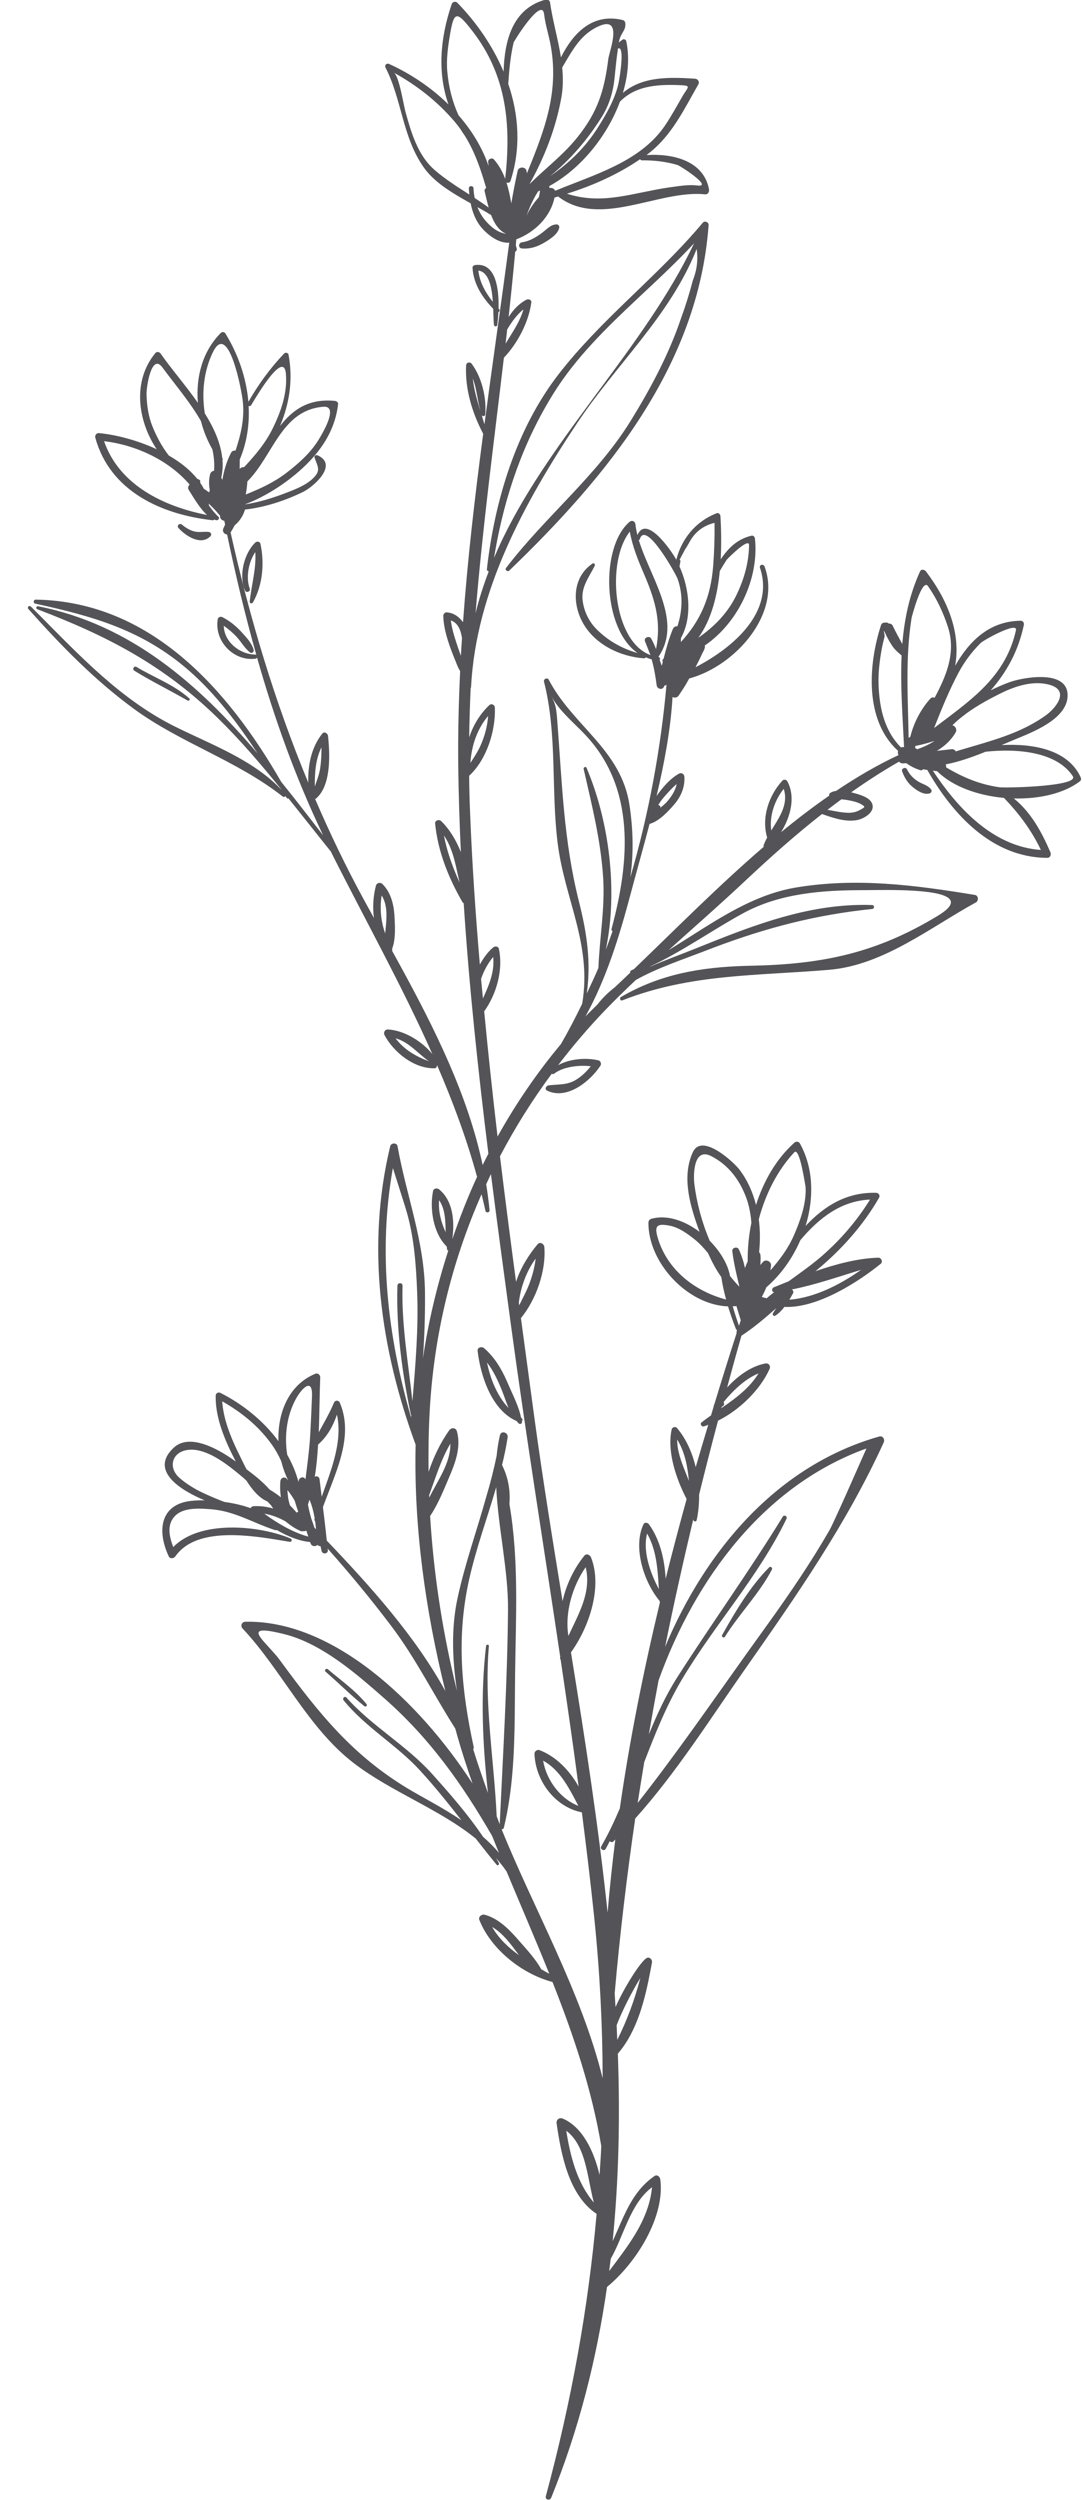 <?xml version="1.0" encoding="UTF-8"?>
<svg width="26px" height="60px" viewBox="0 0 26 60" version="1.1" xmlns="http://www.w3.org/2000/svg" xmlns:xlink="http://www.w3.org/1999/xlink">
    <title>34</title>
    <g id="页面-1" stroke="none" stroke-width="1" fill="none" fill-rule="evenodd">
        <g id="植物" transform="translate(-340, -402)" fill="#545458">
            <path d="M353.097,401.991 C353.138,401.98 353.197,402.005 353.204,402.052 C353.268,402.499 353.397,402.934 353.467,403.376 C353.763,402.787 354.23,402.306 354.95,402.481 C354.99,402.49 355.01,402.526 355.013,402.563 C355.027,402.74 354.901,402.781 354.858,403.007 L354.856,403.019 L354.946,402.951 C354.976,402.928 355.028,402.952 355.035,402.987 C355.117,403.379 355.08,403.807 354.954,404.229 C355.426,403.829 356.076,403.849 356.687,403.889 C356.754,403.894 356.801,403.963 356.765,404.026 L356.659,404.214 C356.345,404.776 356.055,405.327 355.521,405.721 C356.144,405.682 356.89,405.847 357.022,406.545 C357.032,406.599 356.996,406.671 356.931,406.664 C355.812,406.548 354.402,407.489 353.398,406.715 L353.312,406.742 C353.219,407.203 352.836,407.579 352.395,407.744 L352.383,407.886 C352.39,407.914 352.398,407.941 352.405,407.968 C352.413,408.003 352.394,408.027 352.369,408.04 C352.321,408.564 352.268,409.086 352.211,409.607 C352.321,409.436 352.459,409.284 352.642,409.191 C352.687,409.169 352.765,409.195 352.756,409.257 C352.694,409.725 352.43,410.236 352.097,410.585 C351.856,412.632 351.584,414.669 351.417,416.719 C351.498,416.374 351.609,416.041 351.733,415.713 C351.708,415.706 351.686,415.688 351.689,415.657 C351.874,414.026 352.388,412.305 353.406,410.987 C353.892,410.358 354.449,409.8 355.015,409.251 L355.441,408.84 C355.937,408.36 356.429,407.875 356.874,407.343 C356.918,407.29 357.017,407.332 357.012,407.4 C356.767,410.782 354.57,413.436 352.227,415.693 C352.188,415.731 352.112,415.679 352.148,415.632 C353.082,414.406 354.32,413.426 355.137,412.106 C355.584,411.382 355.998,410.616 356.289,409.812 L356.354,409.626 C356.462,409.33 356.555,409.03 356.634,408.726 C356.733,408.48 356.761,408.229 356.726,407.974 C356.088,409.582 354.791,410.744 353.844,412.172 C352.586,414.067 351.427,416.182 351.309,418.491 C351.309,418.5 351.303,418.505 351.3,418.511 C351.282,418.905 351.269,419.3 351.264,419.695 C351.361,419.406 351.518,419.14 351.746,418.924 C351.796,418.876 351.876,418.911 351.88,418.979 C351.904,419.528 351.685,420.231 351.263,420.618 C351.266,420.916 351.273,421.214 351.286,421.513 C351.334,422.728 351.417,423.94 351.52,425.149 C351.612,424.978 351.727,424.828 351.842,424.736 C351.885,424.701 351.962,424.707 351.977,424.772 C352.084,425.261 351.926,425.853 351.624,426.271 C351.72,427.273 351.827,428.275 351.945,429.276 C352.38,428.493 352.887,427.751 353.467,427.056 C353.647,426.745 353.816,426.42 353.977,426.087 C354.218,424.66 353.551,423.576 353.385,422.214 C353.228,420.929 353.381,419.624 353.06,418.361 C353.044,418.294 353.14,418.25 353.174,418.313 C353.755,419.424 354.909,419.986 355.112,421.317 C355.202,421.913 355.214,422.489 355.132,423.056 C355.581,421.521 355.869,419.927 356.001,418.429 C355.987,418.445 355.969,418.454 355.949,418.455 L355.945,418.467 C355.912,418.572 355.776,418.542 355.764,418.442 C355.737,418.23 355.701,418.024 355.644,417.823 C355.594,417.812 355.547,417.793 355.5,417.774 C355.494,417.789 355.484,417.8 355.465,417.799 C354.891,417.761 354.276,417.466 353.989,416.941 C353.732,416.471 353.745,415.851 354.224,415.525 C354.259,415.501 354.294,415.547 354.278,415.579 C354.146,415.845 353.948,416.086 353.987,416.405 C354.018,416.666 354.135,416.913 354.321,417.1 C354.596,417.376 354.934,417.568 355.307,417.672 C354.459,417.086 354.409,415.122 355.114,414.524 C355.172,414.475 355.247,414.51 355.255,414.582 C355.263,414.666 355.281,414.753 355.304,414.84 C355.511,414.348 356.102,415.187 356.236,415.432 C356.366,414.925 356.704,414.512 357.205,414.317 C357.251,414.299 357.294,414.344 357.296,414.387 C357.314,414.692 357.322,415.053 357.302,415.424 C357.481,415.158 357.693,414.941 358.036,414.857 C358.084,414.846 358.119,414.879 358.124,414.924 C358.227,415.872 357.73,416.941 356.918,417.493 C356.922,417.507 356.928,417.521 356.923,417.539 C356.907,417.592 356.891,417.631 356.867,417.664 C356.815,417.782 356.757,417.898 356.698,418.013 C357.612,417.539 358.602,416.682 358.244,415.623 C358.221,415.553 358.328,415.526 358.354,415.593 C358.776,416.723 357.653,417.984 356.547,418.283 L356.462,418.433 C356.447,418.457 356.432,418.482 356.416,418.506 C356.376,418.569 356.336,418.631 356.293,418.693 C356.255,418.748 356.193,418.751 356.146,418.728 C356.099,419.516 355.949,420.315 355.762,421.104 C355.902,420.903 356.087,420.685 356.301,420.567 C356.361,420.534 356.427,420.576 356.43,420.641 C356.447,420.893 356.344,421.124 356.181,421.313 L356.108,421.394 C355.968,421.549 355.784,421.722 355.594,421.773 C355.474,422.233 355.347,422.687 355.226,423.132 L355.137,423.463 C354.868,424.475 354.558,425.485 354.055,426.394 C354.149,426.295 354.25,426.201 354.346,426.104 C354.467,425.946 354.609,425.811 354.764,425.69 C354.886,425.576 355.008,425.46 355.131,425.342 C355.126,425.323 355.129,425.302 355.149,425.292 L355.218,425.259 C356.207,424.31 357.239,423.265 358.334,422.323 C358.33,422.311 358.328,422.299 358.333,422.284 C358.356,422.222 358.385,422.161 358.417,422.1 C358.277,421.627 358.453,421.093 358.784,420.734 C358.816,420.699 358.879,420.708 358.901,420.749 C359.104,421.123 358.984,421.599 358.75,421.973 C359.127,421.663 359.513,421.368 359.907,421.095 C359.9,421.072 359.907,421.047 359.931,421.031 C359.97,421.003 360.019,420.988 360.073,420.981 C360.559,420.654 361.057,420.362 361.571,420.122 C361.551,420.087 361.552,420.052 361.56,420.02 C360.752,419.289 360.842,417.953 361.151,417.003 C361.163,416.968 361.193,416.943 361.23,416.943 C361.247,416.944 361.263,416.943 361.279,416.94 C361.299,416.938 361.317,416.948 361.332,416.962 C361.372,416.964 361.413,416.977 361.43,417.014 C361.502,417.166 361.584,417.31 361.662,417.456 C361.711,416.862 361.83,416.278 362.088,415.713 C362.116,415.65 362.197,415.67 362.23,415.713 C362.789,416.452 363.063,417.222 362.931,417.977 C363.274,417.378 363.757,416.906 364.504,416.897 C364.558,416.896 364.591,416.948 364.58,416.998 C364.448,417.627 364.164,418.136 363.784,418.568 C363.945,418.488 364.104,418.418 364.25,418.367 L364.299,418.351 C364.668,418.238 365.665,418.082 365.63,418.719 C365.598,419.275 364.756,419.584 364.337,419.758 L364.046,419.881 C364.834,419.839 365.644,420.004 365.942,420.649 C365.956,420.679 365.96,420.723 365.93,420.747 C365.547,421.043 364.948,421.178 364.34,421.162 C364.75,421.494 365.007,421.963 365.217,422.452 C365.243,422.512 365.214,422.588 365.139,422.588 C363.824,422.581 362.872,421.554 362.262,420.478 L362.208,420.47 C362.193,420.469 362.179,420.465 362.167,420.459 C362.149,420.48 362.123,420.494 362.086,420.482 C361.964,420.442 361.857,420.388 361.76,420.316 L361.67,420.321 C361.632,420.321 361.604,420.303 361.584,420.279 C361.186,420.506 360.804,420.754 360.435,421.015 L360.478,421.026 L360.556,421.047 C360.696,421.089 360.92,421.158 360.949,421.327 C360.982,421.519 360.711,421.662 360.556,421.685 C360.275,421.727 359.996,421.627 359.734,421.536 C359.104,422.03 358.503,422.564 357.909,423.122 C357.301,423.694 356.671,424.245 356.049,424.804 L356.265,424.67 L356.915,424.259 C357.603,423.829 358.307,423.434 359.104,423.3 C360.557,423.057 361.965,423.24 363.406,423.478 C363.491,423.492 363.499,423.618 363.429,423.657 C362.333,424.258 361.205,425.164 359.911,425.274 C358.183,425.422 356.587,425.362 354.94,426.008 C354.892,426.027 354.864,425.953 354.906,425.928 C355.848,425.376 356.827,425.212 357.901,425.18 L358.025,425.177 C359.742,425.142 361.032,424.878 362.519,423.975 C363.418,423.429 362.159,423.361 361.305,423.359 L361.019,423.36 C360.894,423.361 360.79,423.363 360.722,423.363 C359.737,423.363 358.711,423.438 357.828,423.924 C357.603,424.047 357.384,424.178 357.167,424.31 L356.732,424.575 C356.37,424.795 356.005,425.008 355.621,425.188 L355.606,425.2 C355.951,425.048 356.31,424.92 356.645,424.785 L357.201,424.563 C358.405,424.087 359.617,423.674 360.937,423.72 C361,423.722 360.997,423.809 360.937,423.815 C359.587,423.954 358.408,424.263 357.159,424.732 L356.95,424.812 C356.39,425.029 355.792,425.224 355.265,425.518 C355.019,425.751 354.775,425.987 354.54,426.231 C354.132,426.655 353.752,427.101 353.399,427.563 C353.682,427.407 354.076,427.378 354.364,427.447 C354.417,427.459 354.445,427.527 354.416,427.573 C354.172,427.948 353.612,428.406 353.134,428.174 C353.067,428.141 353.11,428.056 353.169,428.048 C353.405,428.018 353.615,428.046 353.83,427.913 C353.971,427.826 354.083,427.715 354.183,427.589 C353.898,427.555 353.516,427.602 353.307,427.765 C353.286,427.782 353.263,427.779 353.245,427.77 C352.779,428.4 352.364,429.062 352.003,429.75 C352.125,430.756 352.256,431.76 352.389,432.764 C352.495,432.427 352.702,432.103 352.907,431.86 C352.965,431.791 353.062,431.853 353.068,431.927 C353.114,432.493 352.876,433.182 352.506,433.634 L352.828,436.016 C353.024,437.458 353.262,438.932 353.506,440.426 C353.596,440.02 353.786,439.631 354.03,439.334 C354.081,439.273 354.166,439.317 354.189,439.376 C354.461,440.061 354.166,441.003 353.729,441.624 C353.727,441.631 353.723,441.637 353.718,441.642 L353.707,441.654 C354.042,443.716 354.367,445.808 354.587,447.902 C354.636,447.317 354.698,446.731 354.772,446.146 L354.73,446.19 C354.698,446.221 354.661,446.211 354.639,446.186 C354.606,446.248 354.576,446.31 354.541,446.371 C354.502,446.439 354.395,446.378 354.435,446.309 C354.605,446.015 354.748,445.71 354.88,445.401 C355.118,443.744 355.45,442.094 355.842,440.459 L355.838,440.424 C355.451,439.962 355.191,439.128 355.448,438.582 C355.475,438.525 355.55,438.54 355.58,438.582 C355.841,438.943 355.956,439.419 355.98,439.89 C356.14,439.249 356.308,438.611 356.484,437.976 C356.227,437.48 356.01,436.83 356.125,436.304 C356.137,436.251 356.215,436.228 356.252,436.27 C356.471,436.526 356.618,436.858 356.702,437.21 C356.8,436.87 356.902,436.532 357.003,436.194 C356.968,436.206 356.933,436.222 356.897,436.232 C356.846,436.246 356.796,436.174 356.842,436.137 C356.917,436.078 356.993,436.022 357.07,435.968 L357.135,435.748 C357.135,435.735 357.136,435.722 357.144,435.71 L357.149,435.703 C357.323,435.13 357.501,434.561 357.683,433.997 C357.68,433.979 357.682,433.959 357.69,433.941 C357.688,433.934 357.689,433.925 357.69,433.918 C357.68,433.913 357.672,433.906 357.667,433.894 C357.597,433.714 357.534,433.534 357.478,433.352 C356.498,433.317 355.558,432.295 355.567,431.341 C355.567,431.298 355.596,431.262 355.636,431.25 C356.012,431.144 356.439,431.296 356.794,431.563 L356.746,431.429 C356.546,430.862 356.374,430.209 356.635,429.648 C356.85,429.184 357.611,429.883 357.755,430.073 C357.946,430.325 358.073,430.614 358.15,430.918 C358.332,430.343 358.636,429.813 359.07,429.424 C359.109,429.388 359.175,429.391 359.203,429.441 C359.532,430.031 359.545,430.753 359.34,431.422 C359.783,430.948 360.32,430.606 361.035,430.626 C361.095,430.627 361.134,430.692 361.104,430.745 C360.722,431.41 360.187,432.011 359.576,432.508 C360.075,432.336 360.591,432.199 361.084,432.183 C361.154,432.18 361.204,432.282 361.144,432.33 C360.631,432.745 359.64,433.4 358.832,433.365 C358.768,433.446 358.698,433.521 358.613,433.575 C358.577,433.599 358.535,433.553 358.556,433.518 C358.581,433.475 358.609,433.434 358.637,433.393 C358.371,433.628 358.103,433.858 357.805,434.053 L357.801,434.054 C357.681,434.47 357.569,434.884 357.456,435.299 C357.709,435.022 358.028,434.788 358.373,434.722 C358.455,434.707 358.508,434.781 358.475,434.855 C358.252,435.35 357.761,435.836 357.238,436.095 C357.081,436.686 356.929,437.278 356.784,437.869 C356.786,438.082 356.767,438.291 356.725,438.484 C356.716,438.522 356.657,438.522 356.648,438.484 L356.644,438.461 C356.402,439.481 356.173,440.501 355.967,441.524 C356.94,439.202 358.661,437.17 361.107,436.475 C361.195,436.45 361.249,436.544 361.216,436.617 C360.32,438.579 359.124,440.291 357.892,442.05 C357.043,443.262 356.242,444.537 355.25,445.643 C355.048,447.03 354.881,448.427 354.757,449.839 L354.777,450.167 L354.833,450.046 C355.066,449.563 355.385,449.083 355.516,448.996 C355.59,448.948 355.665,449.027 355.652,449.1 L355.617,449.288 C355.485,449.982 355.3,450.745 354.833,451.286 C354.888,452.798 354.857,454.302 354.708,455.786 L354.759,455.674 L354.907,455.336 L354.974,455.188 C355.145,454.82 355.348,454.474 355.712,454.223 C355.777,454.178 355.844,454.241 355.852,454.303 C355.969,455.2 355.278,456.305 354.573,456.885 C354.325,458.609 353.899,460.301 353.233,461.943 C353.202,462.021 353.081,461.993 353.104,461.907 C353.718,459.626 354.124,457.387 354.323,455.131 C353.652,454.685 353.47,453.7 353.363,452.963 C353.349,452.869 353.427,452.809 353.514,452.846 C353.98,453.045 354.257,453.617 354.394,454.197 C354.409,453.966 354.425,453.735 354.435,453.503 C354.203,452.127 353.766,450.836 353.264,449.566 C352.532,449.374 351.787,448.782 351.508,448.077 C351.478,448.002 351.564,447.933 351.633,447.951 C351.934,448.031 352.175,448.255 352.38,448.484 L352.572,448.702 C352.725,448.875 352.883,449.061 352.994,449.26 L353.187,449.37 C352.858,448.549 352.504,447.737 352.162,446.915 C352.085,446.801 351.999,446.696 351.911,446.595 C351.933,446.634 351.956,446.673 351.977,446.713 C351.994,446.746 351.949,446.785 351.924,446.754 C351.753,446.546 351.587,446.336 351.422,446.125 C350.537,445.407 349.385,445.002 348.482,444.305 C347.387,443.46 346.759,442.077 345.822,441.081 C345.765,441.021 345.805,440.921 345.889,440.92 C347.991,440.875 350.07,442.835 351.345,444.805 C351.215,444.434 351.093,444.06 350.984,443.678 L350.93,443.484 C350.408,442.668 349.981,441.799 349.392,441.021 C348.91,440.384 348.399,439.763 347.866,439.165 L347.871,439.206 C347.878,439.293 347.743,439.308 347.722,439.227 C347.711,439.188 347.705,439.147 347.696,439.108 C347.669,439.108 347.642,439.097 347.623,439.077 C347.575,439.121 347.483,439.119 347.455,439.037 L347.445,439.007 C347.181,438.985 346.902,438.868 346.643,438.719 C346.632,438.724 346.62,438.726 346.607,438.722 C346.083,438.554 345.642,438.267 345.072,438.221 L344.974,438.214 C344.718,438.196 344.385,438.194 344.205,438.378 C343.997,438.59 344.064,438.875 344.159,439.128 C344.797,438.469 346.225,438.607 346.975,438.922 C347.024,438.943 347.007,439.011 346.953,439.002 L346.613,438.946 C345.815,438.817 344.672,438.689 344.21,439.351 C344.174,439.403 344.082,439.419 344.051,439.351 C343.766,438.744 343.835,438.089 344.614,438.017 C344.703,438.009 344.804,438.005 344.913,438.007 L344.825,437.969 C344.167,437.675 343.64,437.23 344.176,436.739 C344.554,436.392 345.227,436.774 345.57,437.012 L345.66,437.075 C345.409,436.592 345.166,436.035 345.178,435.494 C345.179,435.434 345.241,435.402 345.292,435.428 C345.826,435.698 346.324,436.097 346.685,436.586 C346.661,435.906 346.932,435.229 347.575,434.967 C347.629,434.946 347.691,435 347.688,435.054 C347.671,435.479 347.67,435.925 347.653,436.373 L347.805,436.096 C347.88,435.957 347.954,435.817 348.015,435.668 C348.045,435.597 348.13,435.598 348.16,435.668 C348.413,436.269 348.235,436.894 348.008,437.499 L347.951,437.65 L347.817,437.997 C347.795,438.055 347.773,438.112 347.753,438.169 C347.786,438.437 347.818,438.705 347.845,438.973 C348.889,440.067 349.964,441.259 350.692,442.584 C350.216,440.659 349.932,438.657 349.978,436.671 C349.133,434.369 348.787,431.92 349.368,429.508 C349.388,429.424 349.528,429.418 349.544,429.508 C349.759,430.713 350.192,431.784 350.203,433.025 C350.207,433.557 350.191,434.081 350.153,434.602 C350.188,434.371 350.226,434.14 350.271,433.911 C350.398,433.263 350.562,432.63 350.762,432.013 C350.749,432.009 350.738,432.002 350.734,431.987 L350.724,431.914 C350.399,431.599 350.311,431 350.397,430.584 C350.412,430.514 350.497,430.507 350.544,430.545 C350.881,430.825 350.917,431.313 350.859,431.739 C351.034,431.229 351.228,430.729 351.453,430.244 C351.2,429.316 350.868,428.432 350.496,427.569 L350.488,427.572 C350.491,427.604 350.473,427.637 350.433,427.638 C349.941,427.648 349.455,427.259 349.231,426.842 C349.2,426.785 349.238,426.703 349.309,426.706 C349.686,426.723 350.124,426.979 350.38,427.298 C349.651,425.655 348.769,424.084 347.941,422.434 C347.603,422.014 347.267,421.586 346.927,421.162 C346.912,421.167 346.894,421.166 346.883,421.148 L346.855,421.106 C346.841,421.125 346.811,421.134 346.785,421.114 C345.678,420.246 344.341,419.835 343.216,419.013 C342.269,418.32 341.46,417.489 340.681,416.615 C340.644,416.575 340.701,416.517 340.74,416.556 L340.969,416.785 C341.956,417.78 342.924,418.802 344.201,419.437 C345.081,419.874 346.066,420.227 346.754,420.951 L346.739,420.927 C346.259,420.335 345.764,419.756 345.222,419.226 C343.927,417.961 342.573,417.26 340.896,416.621 C340.852,416.604 340.869,416.541 340.915,416.55 C343.148,416.99 344.77,418.43 346.186,420.083 C345.707,419.365 345.194,418.669 344.543,418.099 C343.431,417.126 342.253,416.793 340.844,416.486 C340.79,416.474 340.803,416.39 340.857,416.39 C343.617,416.436 345.473,418.543 346.751,420.763 C347.094,421.188 347.427,421.62 347.757,422.046 C347.093,420.662 346.585,419.237 346.171,417.781 C346.164,417.794 346.153,417.805 346.133,417.808 C345.606,417.877 345.137,417.38 345.228,416.858 C345.237,416.806 345.301,416.79 345.342,416.812 C345.517,416.903 345.673,417.029 345.804,417.175 L345.88,417.259 C345.969,417.36 346.056,417.469 346.09,417.596 C346.103,417.64 346.049,417.692 346.007,417.661 C345.876,417.562 345.797,417.412 345.688,417.292 C345.592,417.187 345.487,417.098 345.372,417.019 C345.379,417.403 345.758,417.708 346.133,417.709 C346.142,417.709 346.146,417.713 346.153,417.716 C345.885,416.766 345.656,415.803 345.452,414.827 C345.388,414.825 345.327,414.757 345.363,414.679 L345.37,414.665 L345.37,414.662 L345.375,414.653 L345.404,414.591 L345.385,414.498 C345.339,414.493 345.296,414.464 345.285,414.411 L345.282,414.374 L345.274,414.367 C345.191,414.265 345.102,414.171 345.008,414.085 C345.011,414.101 345.016,414.117 345.018,414.134 C345.089,414.234 345.162,414.328 345.242,414.399 C345.283,414.437 345.238,414.494 345.192,414.485 C345.175,414.482 345.16,414.474 345.144,414.468 C345.136,414.48 345.124,414.488 345.108,414.486 C343.876,414.349 342.642,413.792 342.288,412.505 C342.273,412.453 342.314,412.389 342.372,412.394 C342.758,412.428 343.282,412.558 343.761,412.781 C343.295,412.081 343.181,411.133 343.732,410.471 C343.767,410.429 343.83,410.448 343.857,410.487 C344.103,410.841 344.452,411.241 344.751,411.668 C344.698,411.054 344.859,410.431 345.302,409.989 C345.335,409.957 345.389,409.965 345.412,410.003 C345.723,410.512 345.915,411.076 345.963,411.644 C346.208,411.217 346.482,410.842 346.822,410.483 C346.853,410.451 346.918,410.464 346.927,410.511 C347.04,411.116 346.947,411.693 346.723,412.223 C347.026,411.837 347.402,411.56 348.039,411.621 C348.077,411.625 348.123,411.654 348.117,411.7 C348.035,412.405 347.623,412.944 347.089,413.388 C346.766,413.656 346.323,413.941 345.873,414.106 C346.215,414.057 346.56,413.947 346.872,413.827 L347.007,413.774 C347.19,413.701 347.381,413.611 347.518,413.477 C347.714,413.285 347.623,413.196 347.552,412.983 C347.536,412.938 347.588,412.911 347.624,412.927 C348.136,413.155 347.519,413.687 347.279,413.804 C346.857,414.011 346.363,414.176 345.881,414.229 C345.847,414.361 345.755,414.509 345.634,414.608 C345.603,414.666 345.57,414.723 345.536,414.779 C346,416.856 346.599,418.848 347.401,420.783 C347.389,420.364 347.473,419.938 347.737,419.606 C347.786,419.544 347.87,419.602 347.876,419.663 L347.885,419.765 C347.924,420.206 347.929,420.874 347.586,421.165 C347.58,421.17 347.573,421.172 347.565,421.174 C347.919,421.996 348.308,422.809 348.747,423.612 L348.977,424.03 C348.942,423.772 348.96,423.505 349.025,423.255 C349.043,423.186 349.13,423.167 349.179,423.214 C349.375,423.405 349.448,423.681 349.468,423.948 L349.478,424.134 C349.486,424.338 349.488,424.584 349.414,424.769 C349.421,424.786 349.419,424.802 349.412,424.816 L349.605,425.167 C350.437,426.691 351.231,428.277 351.587,429.959 C351.632,429.867 351.679,429.777 351.725,429.687 C351.477,427.688 351.263,425.684 351.132,423.675 C351.123,423.67 351.113,423.667 351.106,423.656 C350.769,423.072 350.513,422.439 350.446,421.764 C350.438,421.687 350.542,421.657 350.59,421.704 C350.789,421.897 350.951,422.162 351.064,422.45 C351.032,421.758 351.009,421.065 351.001,420.373 C350.993,419.614 351.011,418.859 351.047,418.105 C351.014,418.056 350.989,417.998 350.968,417.946 L350.877,417.72 C350.76,417.421 350.65,417.094 350.642,416.781 C350.64,416.737 350.681,416.693 350.726,416.696 C350.892,416.708 351.021,416.802 351.116,416.932 C351.225,415.42 351.401,413.914 351.6,412.41 C351.337,411.915 351.161,411.332 351.19,410.771 C351.194,410.694 351.284,410.676 351.327,410.734 C351.568,411.06 351.682,411.542 351.65,411.944 C351.646,411.994 351.579,412.005 351.562,411.956 C351.463,411.662 351.457,411.362 351.35,411.083 C351.391,411.463 351.524,411.815 351.63,412.183 C351.822,410.733 352.032,409.283 352.225,407.83 L352.224,407.824 C351.974,407.844 351.715,407.642 351.562,407.465 C351.422,407.302 351.342,407.094 351.299,406.879 L351.128,406.783 C350.758,406.571 350.398,406.336 350.175,406.02 C349.656,405.284 349.655,404.405 349.255,403.621 C349.225,403.562 349.284,403.509 349.341,403.535 C349.856,403.768 350.351,404.099 350.766,404.506 C350.504,403.758 350.56,402.93 350.843,402.102 C350.862,402.046 350.934,402.02 350.979,402.066 C351.441,402.539 351.832,403.106 352.09,403.72 C352.111,402.978 352.301,402.207 353.097,401.991 Z M355.654,454.491 C355.13,454.884 354.985,455.639 354.662,456.21 C354.65,456.307 354.638,456.405 354.625,456.502 L354.799,456.271 C355.203,455.731 355.586,455.181 355.654,454.491 Z M353.595,453.136 C353.691,453.749 353.854,454.389 354.257,454.86 C354.226,454.745 354.2,454.622 354.175,454.498 L354.121,454.229 L354.09,454.087 C354.003,453.708 353.88,453.351 353.595,453.136 Z M351.786,430.178 C351.747,430.258 351.71,430.34 351.672,430.421 C351.705,430.629 351.734,430.837 351.753,431.047 C351.758,431.103 351.667,431.115 351.655,431.061 C351.626,430.926 351.593,430.793 351.561,430.661 C350.841,432.293 350.413,434.054 350.315,435.882 C350.289,436.363 350.283,436.842 350.289,437.323 C350.41,436.966 350.573,436.621 350.787,436.323 C350.836,436.256 350.943,436.259 350.968,436.347 C351.063,436.68 350.96,437.025 350.831,437.338 L350.665,437.73 C350.567,437.956 350.459,438.186 350.326,438.383 C350.406,439.702 350.602,441.014 350.904,442.302 L350.97,442.577 L350.951,442.438 C350.862,441.787 350.841,441.127 350.957,440.491 L350.984,440.356 C351.163,439.523 351.449,438.732 351.676,437.913 C351.773,437.591 351.855,437.266 351.923,436.937 C351.939,436.771 351.964,436.607 352.002,436.445 C352.03,436.321 352.205,436.376 352.187,436.496 C352.153,436.721 352.106,436.942 352.053,437.16 C352.195,437.444 352.257,437.755 352.23,438.096 C352.463,439.453 352.382,440.826 352.366,442.195 L352.358,443.166 C352.347,444.073 352.31,444.982 352.096,445.865 C352.089,445.891 352.066,445.902 352.043,445.901 L352.045,445.906 C352.81,447.802 353.958,449.805 354.468,451.877 C354.466,450.603 354.4,449.315 354.264,448.002 C354.177,447.166 354.076,446.331 353.969,445.495 C353.327,445.368 352.857,444.744 352.831,444.092 C352.828,444.034 352.893,443.98 352.95,444.001 C353.342,444.148 353.673,444.485 353.891,444.875 C353.757,443.86 353.61,442.846 353.46,441.832 C353.449,441.817 353.441,441.799 353.447,441.778 L353.45,441.767 C353.057,439.122 352.63,436.481 352.271,433.835 C352.106,432.618 351.941,431.398 351.786,430.178 Z M355.372,449.472 C355.178,449.785 354.934,450.26 354.804,450.603 C354.81,450.721 354.814,450.838 354.819,450.955 C355.057,450.478 355.238,449.989 355.372,449.472 Z M351.815,448.246 C351.975,448.524 352.203,448.739 352.461,448.924 L352.317,448.732 C352.171,448.542 352.017,448.363 351.815,448.246 Z M346.825,441.218 L346.721,441.193 C345.865,440.995 346.261,441.303 346.595,441.689 L346.635,441.735 C346.668,441.774 346.699,441.814 346.728,441.854 L346.911,442.102 C347.818,443.325 348.642,444.284 350.022,445.058 L350.374,445.256 C350.611,445.39 350.849,445.53 351.077,445.684 C350.759,445.277 350.436,444.874 350.084,444.49 C349.519,443.873 348.78,443.459 348.25,442.807 C348.211,442.76 348.275,442.693 348.317,442.739 C348.932,443.432 349.758,443.884 350.38,444.579 C350.806,445.054 351.237,445.547 351.597,446.082 C351.734,446.202 351.864,446.329 351.979,446.468 L351.816,446.064 C351.103,444.828 350.321,443.718 349.212,442.746 L348.974,442.538 C348.351,441.999 347.617,441.416 346.825,441.218 Z M351.913,437.692 C351.698,438.431 351.432,439.152 351.262,439.91 C350.955,441.286 351.075,442.56 351.373,443.929 C351.377,443.95 351.371,443.967 351.36,443.98 C351.47,444.333 351.59,444.683 351.715,445.03 C351.585,443.857 351.531,442.678 351.669,441.503 C351.674,441.461 351.741,441.459 351.737,441.503 C351.619,442.876 351.86,444.224 351.924,445.588 L351.997,445.78 C352.077,444.063 352.181,442.354 352.196,440.633 C352.204,439.688 351.959,438.669 351.913,437.692 Z M353.039,444.254 C353.116,444.716 353.447,445.168 353.886,445.34 L353.776,445.131 C353.59,444.783 353.382,444.443 353.039,444.254 Z M360.801,436.762 C358.349,437.646 356.686,439.888 355.81,442.33 C355.729,442.761 355.651,443.192 355.577,443.624 C355.768,443.155 355.979,442.693 356.257,442.257 C357.086,440.959 357.985,439.713 358.792,438.399 C358.827,438.342 358.909,438.392 358.881,438.451 C358.206,439.846 357.151,440.992 356.363,442.319 C355.991,442.947 355.726,443.617 355.467,444.288 C355.413,444.615 355.359,444.942 355.309,445.269 C356.229,444.098 357.072,442.877 357.939,441.664 L358.265,441.21 C358.782,440.494 359.291,439.768 359.745,439.01 L359.913,438.724 C359.918,438.715 359.925,438.702 359.933,438.687 L359.96,438.632 L360,438.55 C360.079,438.382 360.196,438.124 360.316,437.857 L360.801,436.762 Z M347.815,442.118 C347.776,442.083 347.833,442.027 347.872,442.061 C348.188,442.329 348.533,442.571 348.798,442.894 C348.828,442.931 348.783,442.975 348.746,442.946 C348.422,442.685 348.129,442.389 347.815,442.118 Z M358.464,439.616 C358.499,439.58 358.554,439.625 358.532,439.668 C358.229,440.245 357.752,440.726 357.405,441.278 C357.378,441.321 357.312,441.283 357.337,441.239 C357.654,440.672 358.005,440.081 358.464,439.616 Z M354.061,439.611 C353.744,440.065 353.554,440.705 353.646,441.26 L353.741,441.06 L353.804,440.927 L353.866,440.794 C354.036,440.417 354.162,440.034 354.061,439.611 Z M355.535,438.804 C355.428,439.219 355.602,439.732 355.817,440.137 L355.806,439.952 C355.779,439.551 355.734,439.153 355.535,438.804 Z M346.345,438.327 C346.656,438.556 347.038,438.78 347.401,438.877 L347.354,438.732 C347.333,438.745 347.308,438.75 347.283,438.746 C347.263,438.752 347.24,438.752 347.215,438.742 C347.079,438.684 346.964,438.602 346.855,438.512 C346.695,438.424 346.527,438.356 346.345,438.327 Z M347.43,437.991 C347.418,438.031 347.406,438.07 347.393,438.109 C347.415,438.224 347.442,438.338 347.476,438.451 C347.501,438.521 347.526,438.591 347.548,438.662 L347.586,438.701 C347.582,438.637 347.575,438.572 347.566,438.507 C347.553,438.496 347.544,438.481 347.549,438.46 L347.555,438.442 C347.529,438.286 347.491,438.134 347.43,437.991 Z M346.9,437.76 C346.905,437.884 346.923,438.01 346.962,438.128 C347.019,438.184 347.071,438.243 347.123,438.303 C347.132,438.29 347.146,438.283 347.161,438.283 C347.129,438.192 347.1,438.101 347.072,438.01 C347.021,437.924 346.966,437.839 346.9,437.76 Z M345.835,437.459 L345.663,437.317 C345.338,437.055 344.901,436.746 344.509,436.797 C344.119,436.848 344.029,437.228 344.316,437.474 C344.486,437.62 344.679,437.737 344.882,437.832 C345.04,437.905 345.212,437.979 345.386,438.045 C345.599,438.074 345.816,438.122 346.015,438.194 C346.03,438.169 346.055,438.149 346.085,438.147 C346.253,438.137 346.41,438.16 346.56,438.204 L346.504,438.123 L346.418,438.033 C346.216,437.949 346.047,437.742 345.917,437.535 C345.889,437.511 345.864,437.483 345.835,437.459 Z M350.812,436.647 C350.585,437.035 350.459,437.458 350.304,437.881 L350.306,437.94 C350.515,437.518 350.82,437.105 350.812,436.647 Z M345.335,435.63 C345.36,436.041 345.531,436.473 345.709,436.839 L345.861,437.15 C345.879,437.186 345.898,437.223 345.918,437.261 C346.11,437.404 346.313,437.566 346.474,437.749 C346.568,437.805 346.658,437.866 346.743,437.934 C346.724,437.802 346.72,437.67 346.731,437.545 C346.738,437.472 346.821,437.429 346.879,437.484 C346.893,437.498 346.905,437.512 346.918,437.526 C346.847,437.383 346.792,437.23 346.753,437.07 C346.689,436.928 346.613,436.79 346.518,436.658 C346.203,436.22 345.797,435.894 345.335,435.63 Z M348.089,435.95 C347.997,436.22 347.864,436.465 347.644,436.662 L347.637,436.665 C347.621,436.926 347.599,437.187 347.557,437.441 C347.597,437.416 347.663,437.435 347.671,437.496 L347.723,437.92 L347.874,437.496 C348.053,436.981 348.2,436.45 348.089,435.95 Z M347.49,435.512 C347.509,435.051 347.249,435.311 347.109,435.563 C346.885,435.967 346.824,436.449 346.895,436.911 C347.013,437.119 347.107,437.341 347.168,437.573 L347.168,437.545 C347.174,437.474 347.264,437.42 347.32,437.482 L347.334,437.5 L347.388,437.068 C347.414,436.851 347.437,436.634 347.449,436.416 C347.465,436.115 347.478,435.813 347.49,435.512 Z M356.257,436.546 C356.257,436.808 356.346,437.054 356.443,437.297 L356.507,437.459 L356.539,437.54 C356.506,437.193 356.445,436.856 356.257,436.546 Z M351.466,434.419 C351.456,434.332 351.568,434.309 351.621,434.354 C351.868,434.566 352.032,434.84 352.163,435.133 L352.198,435.213 C352.306,435.467 352.455,435.748 352.51,436.025 L352.515,436.028 C352.55,436.046 352.548,436.087 352.529,436.114 L352.532,436.128 C352.536,436.173 352.479,436.185 352.452,436.161 C352.434,436.145 352.421,436.123 352.405,436.105 C351.801,435.844 351.535,435.015 351.466,434.419 Z M349.432,430.032 C349.071,432.052 349.306,434.066 349.868,436.014 L349.873,435.959 C349.868,435.955 349.863,435.95 349.862,435.943 C349.652,434.931 349.51,433.889 349.541,432.855 C349.543,432.776 349.666,432.776 349.664,432.855 C349.636,433.792 349.802,434.701 349.901,435.626 C349.974,434.761 350.048,433.891 350.015,433.025 C349.99,432.384 349.947,431.75 349.777,431.131 L349.719,430.936 L349.433,430.034 L349.432,430.032 Z M358.211,434.96 C357.883,435.093 357.597,435.375 357.369,435.651 C357.39,435.678 357.394,435.72 357.355,435.745 L357.327,435.764 L357.318,435.794 L357.463,435.693 C357.75,435.489 358.018,435.27 358.211,434.96 Z M351.692,434.699 C351.771,435.088 351.936,435.505 352.209,435.79 C352.15,435.652 352.105,435.505 352.054,435.379 C351.956,435.137 351.849,434.902 351.692,434.699 Z M357.678,433.34 C357.673,433.342 357.67,433.346 357.664,433.347 C357.64,433.349 357.615,433.348 357.591,433.349 C357.636,433.507 357.687,433.663 357.741,433.818 L357.784,433.686 L357.678,433.34 Z M352.86,432.205 C352.637,432.51 352.498,432.896 352.456,433.263 L352.465,433.326 C352.547,433.156 352.64,432.99 352.706,432.815 C352.783,432.612 352.834,432.413 352.86,432.205 Z M360.671,432.476 C360.123,432.641 359.566,432.837 359.009,432.946 C359.039,432.963 359.058,433.001 359.04,433.035 C359.012,433.087 358.983,433.14 358.951,433.192 C359.557,433.143 360.169,432.831 360.671,432.476 Z M356.081,431.416 C355.763,431.355 355.701,431.416 355.798,431.731 C356.033,432.49 356.69,432.991 357.432,433.188 C357.384,433.011 357.343,432.833 357.317,432.649 C357.19,432.472 357.086,432.271 356.997,432.073 C356.896,431.95 356.789,431.833 356.661,431.732 C356.494,431.601 356.295,431.457 356.081,431.416 Z M360.887,430.789 C360.187,430.818 359.658,431.237 359.215,431.762 C359.026,432.199 358.744,432.596 358.397,432.895 C358.368,432.975 358.328,433.05 358.289,433.126 C358.328,433.138 358.367,433.149 358.407,433.157 C358.465,433.105 358.525,433.057 358.586,433.01 C358.521,433.011 358.522,432.918 358.576,432.895 L358.813,432.799 C358.853,432.783 358.893,432.766 358.934,432.75 L359.209,432.55 C359.393,432.416 359.575,432.281 359.745,432.131 C360.196,431.736 360.572,431.295 360.887,430.789 Z M357.073,429.745 C356.635,429.523 356.647,430.23 356.669,430.411 C356.724,430.854 356.848,431.332 357.039,431.778 C357.282,432.024 357.463,432.318 357.521,432.596 C357.523,432.603 357.52,432.607 357.519,432.613 C357.592,432.707 357.669,432.797 357.751,432.881 L357.685,432.597 C357.642,432.408 357.603,432.218 357.58,432.024 C357.57,431.942 357.702,431.908 357.737,431.982 C357.805,432.129 357.852,432.279 357.885,432.432 C357.904,432.376 357.926,432.323 357.95,432.271 C357.946,431.963 357.976,431.652 358.039,431.344 C358.021,431.141 357.987,430.94 357.916,430.747 C357.758,430.32 357.491,429.958 357.073,429.745 Z M359.338,430.468 C359.335,430.489 359.201,429.512 359.069,429.654 C358.662,430.09 358.375,430.66 358.217,431.263 C358.251,431.524 358.251,431.791 358.224,432.052 C358.242,432.07 358.254,432.092 358.257,432.122 C358.263,432.202 358.258,432.279 358.255,432.358 L358.316,432.286 C358.38,432.21 358.516,432.271 358.511,432.366 C358.509,432.407 358.499,432.448 358.494,432.489 C358.718,432.233 358.923,431.963 359.064,431.637 C359.21,431.299 359.347,430.918 359.342,430.542 L359.338,430.468 Z M350.542,430.804 C350.52,431.073 350.588,431.33 350.699,431.572 L350.696,431.446 C350.689,431.215 350.668,430.988 350.542,430.804 Z M349.496,426.918 C349.697,427.186 349.982,427.354 350.297,427.469 C350.026,427.279 349.82,427.009 349.496,426.918 Z M351.841,424.966 C351.722,425.104 351.616,425.295 351.549,425.494 L351.594,425.962 L351.623,425.898 C351.746,425.622 351.857,425.351 351.845,425.039 L351.841,424.966 Z M353.232,418.698 C353.322,418.876 353.349,418.945 353.371,419.203 L353.376,419.262 C353.495,420.78 353.526,422.156 353.902,423.648 C354.095,424.416 354.19,425.088 354.088,425.841 C354.182,425.639 354.278,425.438 354.366,425.23 C354.394,424.51 354.525,423.804 354.481,423.078 C354.425,422.174 354.211,421.332 354.012,420.455 C354.003,420.415 354.063,420.385 354.081,420.426 C354.624,421.701 354.841,423.384 354.543,424.794 C354.6,424.647 354.652,424.496 354.706,424.347 C354.687,424.337 354.674,424.32 354.682,424.291 C355.114,422.687 355.273,420.906 354.024,419.607 C353.769,419.341 353.405,419.037 353.232,418.698 Z M349.163,423.489 C349.113,423.798 349.145,424.109 349.247,424.402 L349.265,424.211 C349.288,423.958 349.295,423.706 349.163,423.489 Z M350.658,422.052 C350.724,422.4 350.84,422.734 350.98,423.059 L351.033,423.18 L351.014,423.096 L350.953,422.82 C350.898,422.577 350.833,422.342 350.705,422.125 L350.658,422.052 Z M362.499,420.509 L362.395,420.495 L362.49,420.636 C363.092,421.506 363.911,422.324 364.989,422.398 C364.761,421.922 364.469,421.532 364.103,421.149 C363.477,421.092 362.869,420.877 362.499,420.509 Z M358.815,420.931 C358.596,421.208 358.468,421.58 358.516,421.931 L358.633,421.741 C358.786,421.487 358.911,421.228 358.815,420.931 Z M360.2,421.183 C360.088,421.265 359.976,421.35 359.866,421.435 C360.032,421.462 360.197,421.503 360.365,421.506 C360.477,421.508 360.57,421.483 360.667,421.426 L360.713,421.4 C360.742,421.382 360.761,421.365 360.74,421.347 C360.636,421.255 360.466,421.222 360.333,421.199 C360.291,421.192 360.246,421.187 360.2,421.183 Z M356.246,420.816 C356.164,420.884 356.089,420.964 356.021,421.039 C355.963,421.102 355.905,421.168 355.856,421.238 C355.838,421.262 355.822,421.287 355.808,421.313 C355.805,421.319 355.801,421.322 355.798,421.325 L355.807,421.323 C355.841,421.322 355.857,421.354 355.854,421.383 C355.911,421.339 355.966,421.293 356.014,421.239 C356.126,421.11 356.213,420.974 356.246,420.816 Z M361.657,420.511 C361.632,420.443 361.743,420.396 361.774,420.462 C361.833,420.585 361.93,420.688 362.048,420.758 C362.151,420.82 362.287,420.849 362.357,420.952 C362.379,420.986 362.356,421.029 362.321,421.04 C362.178,421.086 362.009,420.97 361.904,420.882 C361.783,420.782 361.712,420.656 361.657,420.511 Z M365.755,420.628 C365.379,420.056 364.46,419.955 363.661,420.041 C363.349,420.167 363.023,420.284 362.704,420.345 C362.715,420.368 362.716,420.392 362.714,420.416 C363.113,420.654 363.525,420.829 364.001,420.894 L364.029,420.896 C364.296,420.909 365.911,420.865 365.755,420.628 Z M347.718,419.935 C347.575,420.223 347.555,420.55 347.558,420.876 C347.605,420.733 347.663,420.591 347.686,420.44 C347.711,420.272 347.718,420.104 347.718,419.935 Z M351.718,419.182 C351.453,419.499 351.32,419.897 351.293,420.31 L351.398,420.147 C351.449,420.064 351.498,419.98 351.537,419.891 C351.639,419.659 351.701,419.428 351.718,419.182 Z M365.166,418.426 C364.793,418.336 364.392,418.461 364.056,418.624 C363.794,418.752 363.482,418.917 363.202,419.12 C363.158,419.155 363.114,419.19 363.068,419.224 C362.996,419.282 362.928,419.343 362.864,419.407 C362.936,419.421 362.982,419.507 362.943,419.576 C362.833,419.769 362.673,419.91 362.491,420.02 C362.608,420.006 362.725,419.994 362.843,419.98 C362.892,419.974 362.926,419.998 362.945,420.033 L363.069,419.995 L363.443,419.885 C364.026,419.714 364.603,419.531 365.107,419.168 L365.149,419.136 C365.39,418.943 365.675,418.549 365.166,418.426 Z M362.437,419.78 C362.286,419.829 362.134,419.872 361.977,419.902 L361.968,419.953 C361.988,419.954 362.005,419.965 362.012,419.983 C362.163,419.933 362.308,419.867 362.437,419.78 Z M361.216,417.136 C361.229,417.192 361.242,417.259 361.234,417.289 C361.21,417.378 361.189,417.468 361.171,417.558 C361.119,417.846 361.081,418.142 361.092,418.435 C361.113,418.989 361.229,419.535 361.631,419.938 C361.652,419.93 361.676,419.926 361.704,419.932 C361.67,419.197 361.612,418.458 361.645,417.731 C361.554,417.653 361.463,417.577 361.401,417.471 C361.336,417.371 361.281,417.266 361.234,417.157 C361.225,417.152 361.222,417.143 361.216,417.136 Z M362.278,416.066 C362.134,415.863 361.887,416.815 361.885,416.829 C361.732,417.785 361.798,418.747 361.814,419.709 L361.854,419.682 C361.938,419.341 362.111,419.013 362.336,418.766 C362.366,418.732 362.406,418.73 362.438,418.746 L362.504,418.619 C362.755,418.127 362.941,417.609 362.756,417.043 C362.641,416.692 362.49,416.368 362.278,416.066 Z M364.39,417.125 C364.438,416.907 363.619,417.357 363.543,417.432 C363.329,417.644 363.15,417.885 363.009,418.15 C362.783,418.575 362.602,419.024 362.425,419.472 L362.57,419.362 C363.366,418.761 364.153,418.203 364.39,417.125 Z M343.224,418.096 C343.167,418.061 343.219,417.971 343.277,418.006 C343.697,418.259 344.176,418.43 344.544,418.761 C344.573,418.786 344.536,418.831 344.505,418.813 C344.081,418.568 343.64,418.353 343.224,418.096 Z M356.292,415.967 L356.266,415.888 C356.234,415.794 355.505,414.474 355.361,414.936 C355.357,414.951 355.347,414.959 355.336,414.963 C355.422,415.245 355.557,415.539 355.685,415.836 L355.739,415.963 L355.791,416.091 C356.02,416.666 356.162,417.243 355.81,417.759 L355.813,417.77 C355.846,417.778 355.855,417.817 355.836,417.836 L355.888,417.979 L355.912,417.882 C355.9,417.863 355.898,417.837 355.918,417.82 L355.931,417.809 C355.992,417.568 356.058,417.328 356.153,417.097 C356.175,417.045 356.221,417.024 356.263,417.031 C356.373,416.69 356.401,416.335 356.292,415.967 L356.292,415.967 Z M350.823,416.89 C350.851,417.117 350.931,417.347 351.001,417.559 L351.065,417.74 C351.072,417.597 351.082,417.454 351.091,417.311 C351.06,417.118 350.995,416.948 350.823,416.89 Z M355.12,414.759 C354.551,415.471 354.713,417.39 355.615,417.721 C355.572,417.61 355.528,417.499 355.484,417.389 C355.449,417.302 355.59,417.246 355.634,417.326 C355.679,417.408 355.717,417.492 355.75,417.577 C355.873,416.941 355.743,416.445 355.49,415.845 L355.452,415.755 C355.311,415.428 355.182,415.105 355.12,414.759 Z M357.154,414.548 C356.905,414.608 356.714,414.745 356.583,414.957 L356.458,415.175 L356.47,415.144 C356.47,415.144 356.468,415.146 356.466,415.15 L356.354,415.36 C356.342,415.385 356.328,415.409 356.316,415.431 C356.329,415.44 356.338,415.453 356.335,415.472 L356.313,415.594 C356.548,416.12 356.628,416.804 356.348,417.313 L356.346,417.409 C356.809,416.903 357.064,416.346 357.122,415.572 C357.148,415.232 357.159,414.89 357.154,414.548 Z M357.983,415.084 C357.985,414.922 357.656,415.225 357.513,415.365 L357.448,415.431 C357.389,415.521 357.334,415.613 357.28,415.705 C357.224,416.288 357.08,416.871 356.765,417.306 C357.148,417.037 357.476,416.713 357.691,416.258 C357.867,415.886 357.977,415.498 357.983,415.084 Z M346.131,415.019 C346.169,414.983 346.241,414.996 346.253,415.051 C346.352,415.514 346.309,416.045 346.071,416.46 C346.052,416.493 345.99,416.481 345.995,416.439 C346.037,416.034 346.155,415.655 346.129,415.249 C345.963,415.495 345.898,415.868 345.997,416.13 C346.021,416.194 345.914,416.238 345.886,416.176 C345.724,415.825 345.856,415.28 346.131,415.019 Z M356.664,407.838 C356.364,408.162 356.044,408.471 355.72,408.777 L355.301,409.17 C354.557,409.869 353.824,410.581 353.286,411.446 C352.558,412.616 352.126,413.881 351.889,415.22 L351.86,415.388 L351.968,415.143 C353.113,412.628 355.299,410.537 356.546,408.078 L356.664,407.838 Z M344.285,414.672 C344.234,414.616 344.31,414.544 344.367,414.59 C344.459,414.667 344.573,414.738 344.693,414.76 C344.801,414.779 344.904,414.754 345.01,414.766 C345.06,414.772 345.093,414.828 345.052,414.869 C344.823,415.106 344.452,414.858 344.285,414.672 Z M342.498,412.587 C342.862,413.639 343.924,414.154 344.97,414.359 C344.787,414.193 344.628,413.909 344.53,413.755 C344.503,413.714 344.519,413.662 344.552,413.629 C344.046,413.041 343.268,412.681 342.498,412.587 Z M347.796,411.761 L347.764,411.762 C346.754,411.839 346.558,412.937 345.939,413.554 C345.932,413.66 345.92,413.765 345.899,413.868 C346.237,413.732 346.567,413.584 346.872,413.351 C347.164,413.127 347.458,412.868 347.651,412.55 L347.711,412.449 C347.843,412.219 348.066,411.771 347.796,411.761 L347.796,411.761 Z M343.898,410.817 C343.638,410.464 343.511,411.288 343.518,411.474 C343.526,411.728 343.561,411.985 343.656,412.223 C343.756,412.474 343.886,412.718 344.052,412.932 C344.319,413.085 344.557,413.27 344.731,413.487 L344.778,413.51 C344.81,413.523 344.814,413.557 344.803,413.58 C344.837,413.629 344.867,413.678 344.893,413.73 C344.937,413.757 344.979,413.786 345.02,413.817 L345.037,413.767 C345.014,413.641 345.01,413.513 345.045,413.379 C345.058,413.331 345.097,413.304 345.139,413.298 C345.152,413.12 345.136,412.949 345.098,412.783 C344.979,412.574 344.885,412.346 344.825,412.108 C344.572,411.66 344.209,411.24 343.898,410.817 Z M345.83,411.639 L345.82,411.564 C345.758,411.141 345.456,409.737 345.109,410.457 C344.893,410.905 344.838,411.423 344.917,411.92 C345.132,412.264 345.296,412.623 345.335,412.989 L345.34,412.997 C345.351,413.012 345.348,413.025 345.341,413.036 C345.352,413.178 345.345,413.32 345.312,413.463 L345.338,413.516 C345.376,413.293 345.439,413.075 345.548,412.865 C345.571,412.821 345.614,412.809 345.654,412.815 C345.781,412.437 345.872,412.052 345.83,411.639 Z M346.863,410.967 C346.833,410.624 346.589,410.884 346.369,411.193 L346.324,411.258 L346.235,411.392 C346.14,411.538 346.063,411.669 346.029,411.725 C346.015,411.749 345.99,411.751 345.969,411.742 C345.992,412.177 345.931,412.613 345.756,413.028 L345.754,413.256 C345.78,413.22 345.821,413.208 345.859,413.212 C346.124,412.93 346.374,412.635 346.548,412.279 C346.747,411.874 346.903,411.428 346.863,410.967 Z M352.567,409.424 C352.411,409.55 352.28,409.731 352.176,409.908 L352.138,410.248 C352.297,409.98 352.479,409.731 352.567,409.424 Z M351.41,408.36 C351.903,408.298 351.981,408.925 351.969,409.403 L351.982,409.418 C352.008,409.446 351.992,409.48 351.965,409.493 C351.959,409.613 351.949,409.718 351.939,409.794 C351.933,409.846 351.865,409.846 351.858,409.794 C351.848,409.709 351.847,409.569 351.841,409.412 C351.578,409.137 351.367,408.817 351.344,408.426 C351.342,408.387 351.376,408.365 351.41,408.36 Z M351.484,408.494 C351.515,408.775 351.656,409.024 351.832,409.244 C351.807,408.894 351.737,408.526 351.484,408.494 Z M353.364,407.386 C353.408,407.386 353.434,407.426 353.426,407.466 C353.394,407.622 353.193,407.75 353.063,407.825 C352.892,407.925 352.733,407.976 352.534,407.964 C352.435,407.958 352.44,407.826 352.534,407.814 C352.719,407.789 352.887,407.684 353.032,407.573 C353.134,407.495 353.228,407.385 353.364,407.386 Z M351.462,406.971 C351.515,407.104 351.59,407.229 351.691,407.336 C351.79,407.442 351.908,407.542 352.05,407.587 L352.13,407.61 L352.136,407.605 C351.967,407.523 351.863,407.353 351.79,407.161 C351.687,407.097 351.576,407.034 351.462,406.971 Z M352.965,406.573 L352.92,406.592 C352.801,406.775 352.714,406.975 352.637,407.182 C352.715,407.017 352.812,406.87 352.933,406.737 C352.95,406.684 352.957,406.628 352.965,406.573 Z M349.455,403.743 C349.578,403.81 349.691,404.525 349.732,404.676 L349.777,404.836 C349.907,405.292 350.072,405.769 350.441,406.086 C350.698,406.307 350.984,406.487 351.268,406.669 L351.259,406.57 C351.258,406.553 351.257,406.537 351.256,406.521 C351.256,406.448 351.366,406.449 351.368,406.521 C351.371,406.599 351.381,406.676 351.396,406.752 C351.51,406.826 351.623,406.902 351.732,406.982 C351.692,406.843 351.663,406.705 351.634,406.589 C351.625,406.555 351.646,406.527 351.672,406.511 C351.543,406.068 351.399,405.639 351.153,405.248 C351.116,405.198 351.084,405.147 351.052,405.096 C351.009,405.036 350.963,404.978 350.915,404.92 C350.504,404.436 350.01,404.05 349.455,403.743 Z M353.079,402.455 L353.063,402.345 C353.015,401.901 352.338,402.987 352.33,403.023 C352.254,403.351 352.224,403.68 352.202,404.014 C352.457,404.759 352.51,405.56 352.256,406.343 C352.242,406.386 352.194,406.395 352.159,406.38 C352.211,406.542 352.245,406.71 352.275,406.881 C352.319,406.62 352.37,406.36 352.427,406.101 C352.45,405.995 352.619,405.994 352.641,406.101 L352.65,406.16 L352.769,405.865 C353.136,404.943 353.422,404.078 353.205,403.012 L353.18,402.901 L353.127,402.681 C353.109,402.606 353.092,402.53 353.079,402.455 L353.079,402.455 Z M355.368,405.821 C354.831,406.187 354.232,406.455 353.61,406.649 C354.469,406.925 355.179,406.629 356.054,406.499 L356.319,406.463 C356.431,406.449 356.545,406.439 356.658,406.444 L356.741,406.452 C357.136,406.501 356.331,405.979 356.263,405.959 C355.985,405.879 355.706,405.844 355.416,405.849 C355.391,405.85 355.377,405.837 355.368,405.821 Z M356.374,404.046 L356.211,404.04 C355.728,404.03 355.241,404.074 354.883,404.44 C354.575,405.276 353.931,406.061 353.188,406.465 C353.188,406.48 353.191,406.498 353.19,406.513 C353.246,406.5 353.308,406.524 353.326,406.579 L353.342,406.572 C353.347,406.57 353.351,406.568 353.357,406.567 L353.54,406.493 C354.436,406.138 355.427,405.817 355.973,405 C356.124,404.775 356.251,404.54 356.387,404.306 L356.416,404.257 C356.517,404.099 356.584,404.057 356.374,404.046 Z M354.604,403.415 L354.609,403.386 C354.656,403.158 354.938,402.394 354.396,402.62 C354.028,402.775 353.824,403.069 353.637,403.383 L353.497,403.62 C353.519,403.853 353.521,404.088 353.479,404.329 C353.347,405.072 353.076,405.767 352.711,406.421 C352.773,406.361 352.835,406.3 352.898,406.241 L352.996,406.151 L353.222,405.947 C353.448,405.743 353.67,405.535 353.861,405.296 C354.351,404.684 354.507,404.179 354.604,403.415 Z M351.354,402.762 L351.263,402.646 C350.962,402.27 350.896,402.307 350.813,402.776 L350.805,402.821 C350.756,403.113 350.711,403.423 350.739,403.722 C350.773,404.098 350.861,404.445 351.008,404.766 C351.323,405.128 351.577,405.537 351.73,405.986 L351.719,405.886 C351.714,405.816 351.813,405.775 351.859,405.828 C351.983,405.969 352.067,406.126 352.128,406.292 C352.272,405.013 352.17,403.825 351.354,402.762 Z M354.853,403.159 L354.836,403.165 C354.8,403.4 354.778,403.635 354.754,403.872 C354.722,404.195 354.628,404.512 354.457,404.79 C354.127,405.325 353.702,405.824 353.208,406.226 C353.655,405.921 354.045,405.546 354.344,405.075 C354.55,404.751 354.748,404.408 354.842,404.032 L354.855,403.966 C354.894,403.755 354.986,403.143 354.853,403.159 Z" id="34"></path>
        </g>
    </g>
</svg>
